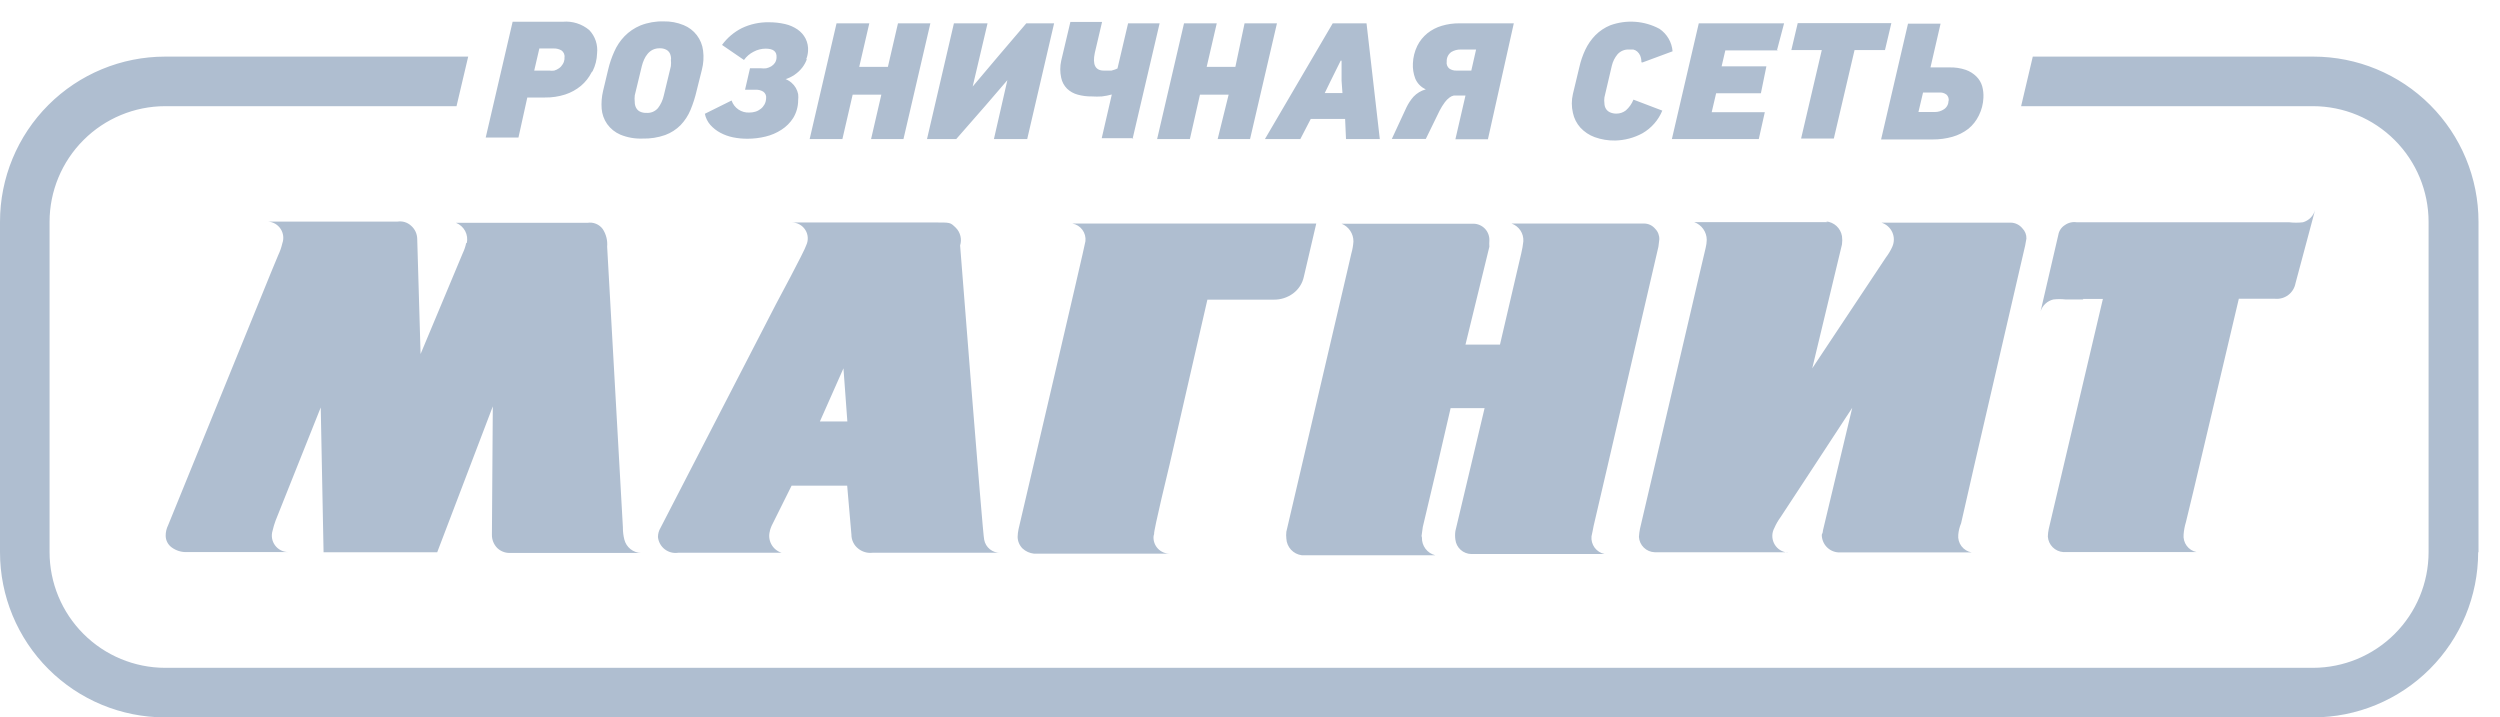 <svg width="115" height="33" viewBox="0 0 115 33" fill="none" xmlns="http://www.w3.org/2000/svg">
<path d="M21.447 11.17C21.413 11.336 21.358 11.497 21.285 11.65L19.347 16.284L19.192 10.983C19.189 10.87 19.164 10.759 19.116 10.656C19.068 10.554 19 10.463 18.915 10.388C18.832 10.31 18.733 10.252 18.624 10.218C18.515 10.184 18.401 10.176 18.288 10.193H12.328C12.444 10.2 12.557 10.234 12.658 10.292C12.758 10.351 12.844 10.431 12.908 10.529C12.972 10.626 13.013 10.737 13.026 10.852C13.04 10.968 13.027 11.085 12.987 11.194C12.945 11.38 12.882 11.56 12.8 11.732L12.482 12.497L7.735 24.157C7.659 24.309 7.62 24.476 7.621 24.646C7.622 24.749 7.647 24.85 7.694 24.942C7.74 25.034 7.808 25.113 7.89 25.175C8.098 25.331 8.355 25.409 8.615 25.395H13.264C13.145 25.395 13.027 25.368 12.921 25.314C12.814 25.26 12.722 25.182 12.652 25.086C12.581 24.99 12.534 24.879 12.514 24.761C12.495 24.644 12.504 24.523 12.539 24.41C12.575 24.252 12.621 24.097 12.678 23.945L14.754 18.742L14.884 25.403H20.112L22.669 18.694L22.628 24.597C22.626 24.71 22.647 24.822 22.689 24.927C22.731 25.032 22.793 25.127 22.872 25.208C23.025 25.355 23.23 25.437 23.442 25.436H29.492C29.313 25.432 29.14 25.369 29 25.257C28.861 25.145 28.762 24.991 28.719 24.817C28.676 24.646 28.654 24.471 28.653 24.296C28.653 24.296 28.653 24.296 28.653 24.255L27.929 11.349C27.954 11.062 27.883 10.776 27.725 10.535C27.646 10.428 27.539 10.344 27.415 10.294C27.292 10.243 27.157 10.228 27.025 10.25H20.975C21.156 10.321 21.305 10.454 21.397 10.626C21.488 10.798 21.514 10.997 21.472 11.186L21.447 11.17ZM25.966 2.726C25.956 2.807 25.929 2.885 25.885 2.954C25.842 3.028 25.784 3.092 25.714 3.141C25.647 3.189 25.573 3.224 25.494 3.247C25.419 3.258 25.342 3.258 25.266 3.247H24.574L24.81 2.23H25.478C25.601 2.227 25.722 2.258 25.828 2.319C25.88 2.356 25.92 2.407 25.945 2.466C25.969 2.525 25.977 2.59 25.966 2.653V2.726ZM27.261 3.272C27.388 3.019 27.457 2.741 27.465 2.458C27.487 2.263 27.467 2.066 27.405 1.88C27.343 1.694 27.241 1.525 27.106 1.383C26.768 1.1 26.332 0.962 25.893 1H23.581L22.343 6.325H23.849L24.256 4.485H25.071C25.386 4.49 25.699 4.443 25.999 4.347C26.264 4.261 26.51 4.125 26.724 3.948C26.927 3.776 27.093 3.566 27.212 3.329L27.261 3.272ZM37.716 19.386L38.799 16.943L38.978 19.386H37.724H37.716ZM35.412 24.418C35.434 24.34 35.462 24.264 35.493 24.19L36.413 22.341H38.97L39.165 24.589C39.164 24.715 39.193 24.839 39.248 24.952C39.303 25.065 39.383 25.163 39.483 25.24C39.667 25.386 39.901 25.454 40.134 25.427H46.021C45.845 25.434 45.672 25.377 45.534 25.266C45.397 25.155 45.303 24.999 45.272 24.825C45.207 24.63 44.165 11.292 44.165 11.292C44.209 11.151 44.214 11.001 44.18 10.858C44.145 10.714 44.073 10.583 43.969 10.478C43.701 10.225 43.75 10.234 42.952 10.234H36.438C36.56 10.236 36.679 10.268 36.786 10.329C36.892 10.389 36.981 10.474 37.046 10.578C37.111 10.681 37.149 10.8 37.156 10.921C37.164 11.043 37.141 11.165 37.089 11.276C37.032 11.504 35.688 14.004 35.688 14.004L30.38 24.288C30.305 24.413 30.266 24.557 30.266 24.703C30.277 24.812 30.31 24.919 30.363 25.015C30.416 25.111 30.488 25.196 30.575 25.264C30.662 25.331 30.761 25.381 30.868 25.409C30.974 25.437 31.085 25.443 31.194 25.427H35.957C35.751 25.364 35.579 25.221 35.478 25.03C35.377 24.839 35.356 24.616 35.42 24.41L35.412 24.418ZM30.86 2.734C30.872 2.837 30.872 2.941 30.86 3.044L30.534 4.395C30.488 4.606 30.397 4.803 30.266 4.974C30.2 5.049 30.119 5.108 30.027 5.146C29.935 5.184 29.836 5.2 29.736 5.193C29.63 5.197 29.523 5.175 29.427 5.128C29.353 5.088 29.293 5.025 29.256 4.949C29.217 4.871 29.198 4.784 29.199 4.697C29.187 4.594 29.187 4.49 29.199 4.387L29.525 3.036C29.551 2.932 29.586 2.831 29.631 2.734C29.672 2.64 29.727 2.552 29.793 2.474C29.858 2.396 29.939 2.332 30.029 2.287C30.129 2.241 30.238 2.218 30.347 2.221C30.451 2.217 30.555 2.239 30.648 2.287C30.723 2.326 30.783 2.389 30.819 2.466C30.854 2.548 30.871 2.637 30.868 2.726L30.86 2.734ZM32.285 3.215C32.361 2.925 32.381 2.624 32.342 2.327C32.311 2.07 32.212 1.825 32.054 1.618C31.897 1.412 31.687 1.252 31.446 1.155C31.155 1.035 30.841 0.977 30.526 0.984C30.162 0.974 29.799 1.037 29.459 1.171C29.184 1.286 28.935 1.454 28.727 1.668C28.529 1.874 28.369 2.114 28.255 2.376C28.137 2.638 28.044 2.911 27.978 3.19L27.741 4.184C27.678 4.45 27.656 4.725 27.676 4.998C27.696 5.252 27.783 5.497 27.929 5.706C28.084 5.922 28.295 6.091 28.539 6.195C28.862 6.327 29.209 6.388 29.557 6.374C29.912 6.384 30.265 6.329 30.599 6.211C30.866 6.113 31.108 5.957 31.308 5.755C31.502 5.552 31.657 5.315 31.764 5.055C31.884 4.765 31.979 4.465 32.049 4.159L32.285 3.215ZM37.089 2.718C37.135 2.601 37.162 2.477 37.17 2.352C37.185 2.152 37.146 1.953 37.056 1.774C36.97 1.607 36.844 1.465 36.69 1.358C36.515 1.238 36.319 1.153 36.112 1.106C35.869 1.05 35.62 1.023 35.371 1.024C34.941 1.016 34.514 1.108 34.125 1.293C33.764 1.475 33.452 1.74 33.213 2.067L34.223 2.759C34.339 2.597 34.492 2.465 34.671 2.376C34.841 2.286 35.031 2.238 35.224 2.238C35.572 2.238 35.737 2.371 35.721 2.637C35.721 2.726 35.696 2.814 35.648 2.889C35.603 2.955 35.545 3.011 35.477 3.052C35.406 3.093 35.329 3.123 35.249 3.141C35.168 3.151 35.086 3.151 35.005 3.141H34.5L34.272 4.127H34.768C34.889 4.123 35.007 4.154 35.11 4.216C35.159 4.251 35.197 4.298 35.22 4.352C35.243 4.407 35.25 4.467 35.241 4.526C35.238 4.622 35.213 4.717 35.167 4.803C35.125 4.881 35.067 4.951 34.996 5.006C34.924 5.064 34.841 5.109 34.752 5.136C34.66 5.165 34.564 5.178 34.467 5.177C34.29 5.186 34.114 5.137 33.967 5.037C33.82 4.937 33.71 4.792 33.653 4.623L32.423 5.234C32.461 5.424 32.548 5.601 32.676 5.747C32.806 5.892 32.96 6.013 33.132 6.105C33.316 6.204 33.513 6.275 33.718 6.317C33.94 6.362 34.167 6.384 34.394 6.382C34.668 6.381 34.941 6.348 35.208 6.284C35.472 6.222 35.722 6.115 35.949 5.967C36.165 5.829 36.348 5.645 36.486 5.43C36.636 5.184 36.715 4.903 36.715 4.615C36.726 4.521 36.726 4.425 36.715 4.33C36.695 4.23 36.659 4.134 36.609 4.045C36.555 3.953 36.486 3.87 36.405 3.801C36.313 3.724 36.209 3.663 36.096 3.622V3.654C36.419 3.561 36.704 3.367 36.91 3.101C36.996 2.987 37.065 2.86 37.114 2.726L37.089 2.718ZM41.559 6.398L42.797 1.073H41.307L40.843 3.076H39.524L39.988 1.073H38.481L37.244 6.398H38.75L39.222 4.355H40.541L40.069 6.398H41.559V6.398ZM53.089 24.564C53.048 24.467 53.806 21.348 53.806 21.348L55.54 13.784H58.585C58.907 13.79 59.222 13.69 59.481 13.499C59.736 13.311 59.913 13.035 59.978 12.725L60.548 10.282H49.327C49.512 10.316 49.678 10.419 49.789 10.57C49.901 10.722 49.951 10.91 49.93 11.097C49.93 11.203 46.852 24.345 46.852 24.345C46.828 24.46 46.814 24.577 46.811 24.695C46.813 24.897 46.895 25.09 47.039 25.232C47.183 25.365 47.366 25.447 47.56 25.468H53.83C53.724 25.472 53.619 25.453 53.521 25.413C53.423 25.373 53.335 25.312 53.262 25.235C53.19 25.158 53.134 25.066 53.1 24.966C53.066 24.866 53.054 24.759 53.065 24.654L53.089 24.564ZM65.392 24.654C65.392 24.654 65.449 24.271 65.449 24.239L66.068 21.625L66.728 18.775H68.291L66.948 24.426C66.929 24.558 66.929 24.693 66.948 24.825C66.969 25.005 67.055 25.171 67.19 25.292C67.325 25.413 67.499 25.482 67.68 25.485H73.812C73.628 25.447 73.466 25.343 73.354 25.193C73.243 25.043 73.191 24.856 73.209 24.67C73.209 24.67 73.307 24.222 73.307 24.19L73.95 21.43L76.287 11.349L76.328 11.015C76.332 10.925 76.317 10.835 76.285 10.751C76.253 10.667 76.204 10.591 76.141 10.527C76.077 10.45 75.998 10.388 75.908 10.345C75.817 10.303 75.719 10.282 75.619 10.282H69.529C69.696 10.341 69.839 10.451 69.938 10.598C70.036 10.745 70.084 10.92 70.074 11.097C70.054 11.286 70.022 11.474 69.977 11.659L69.887 12.041L68.999 15.852H67.412L68.511 11.349C68.504 11.254 68.504 11.159 68.511 11.064C68.515 10.964 68.499 10.864 68.464 10.771C68.429 10.677 68.375 10.591 68.306 10.519C68.237 10.447 68.153 10.389 68.061 10.35C67.969 10.311 67.87 10.29 67.77 10.291H61.712C61.874 10.356 62.013 10.469 62.11 10.614C62.207 10.759 62.259 10.93 62.258 11.105C62.246 11.295 62.213 11.483 62.16 11.667L61.972 12.481L59.172 24.459C59.16 24.564 59.16 24.671 59.172 24.776C59.181 24.966 59.258 25.147 59.387 25.287C59.517 25.427 59.691 25.517 59.88 25.541H66.019C65.84 25.495 65.682 25.39 65.571 25.241C65.46 25.093 65.403 24.912 65.409 24.727L65.392 24.654ZM47.251 6.398L48.489 1.073H47.21L45.891 2.62L44.743 3.98L45.427 1.073H43.88L42.642 6.398H43.986L45.346 4.843L46.339 3.687L45.72 6.398H47.235H47.251ZM52.096 6.398L53.342 1.073H51.892L51.404 3.15L51.29 3.198L51.127 3.247H50.948H50.777C50.386 3.247 50.247 2.976 50.361 2.433L50.695 1.008H49.238L48.814 2.799C48.758 3.054 48.758 3.318 48.814 3.573C48.852 3.764 48.946 3.94 49.083 4.078C49.222 4.211 49.393 4.307 49.58 4.355C49.789 4.412 50.006 4.439 50.223 4.436C50.377 4.446 50.532 4.446 50.687 4.436C50.841 4.418 50.993 4.388 51.143 4.347L50.679 6.358H52.136L52.096 6.398ZM57.502 6.398L58.74 1.073H57.25L56.827 3.076H55.507L55.971 1.073H54.465L53.227 6.398H54.734L55.198 4.355H56.517L56.012 6.398H57.502V6.398ZM61.753 4.281H60.938L61.199 3.744L61.671 2.791H61.712V3.711L61.753 4.281ZM61.916 6.398H63.471L62.86 1.073H61.305L58.186 6.398H59.815L60.295 5.47H61.875L61.916 6.398ZM67.9 2.278L67.68 3.247H66.996C66.877 3.252 66.76 3.218 66.663 3.15C66.618 3.111 66.584 3.062 66.564 3.006C66.544 2.95 66.538 2.89 66.549 2.832C66.544 2.747 66.561 2.662 66.598 2.585C66.635 2.508 66.691 2.442 66.76 2.392C66.891 2.315 67.04 2.275 67.192 2.278H67.908H67.9ZM68.446 6.398L69.635 1.073H67.135C66.859 1.07 66.585 1.109 66.321 1.187C66.081 1.257 65.857 1.374 65.661 1.529C65.467 1.686 65.308 1.884 65.197 2.107C65.073 2.361 65.003 2.639 64.993 2.922C64.981 3.154 65.017 3.387 65.099 3.606C65.19 3.831 65.366 4.012 65.588 4.11C65.37 4.169 65.172 4.287 65.018 4.452C64.891 4.598 64.784 4.759 64.7 4.933L64.024 6.39H65.588L66.223 5.088C66.293 4.951 66.375 4.82 66.467 4.697C66.527 4.616 66.599 4.545 66.679 4.485C66.737 4.441 66.803 4.41 66.874 4.395H67.07H67.412L66.948 6.407H68.454L68.446 6.398ZM84.063 10.217H77.932C78.1 10.277 78.246 10.388 78.349 10.533C78.453 10.679 78.509 10.853 78.51 11.031C78.507 11.155 78.491 11.278 78.461 11.398V11.398L78.078 13.027L77.785 14.289L75.44 24.32C75.415 24.444 75.398 24.569 75.391 24.695C75.401 24.882 75.481 25.059 75.616 25.19C75.75 25.321 75.928 25.397 76.116 25.403H82.272C82.226 25.414 82.179 25.414 82.133 25.403C82.017 25.378 81.907 25.327 81.814 25.252C81.721 25.178 81.647 25.082 81.597 24.974C81.547 24.866 81.523 24.747 81.527 24.628C81.531 24.509 81.563 24.392 81.62 24.288C81.696 24.112 81.792 23.945 81.905 23.791L82.044 23.579L83.412 21.495L85.203 18.759L83.859 24.385C83.857 24.459 83.838 24.532 83.802 24.597C83.802 24.805 83.881 25.005 84.023 25.156C84.166 25.308 84.361 25.399 84.568 25.411H90.699C90.512 25.379 90.344 25.277 90.229 25.126C90.114 24.975 90.061 24.786 90.08 24.597C90.096 24.415 90.14 24.236 90.211 24.068L90.829 21.356L93.158 11.292L93.215 10.975C93.218 10.887 93.203 10.8 93.171 10.719C93.139 10.638 93.09 10.564 93.028 10.502C92.964 10.423 92.884 10.359 92.792 10.314C92.701 10.269 92.601 10.244 92.499 10.242H86.481H86.547C86.657 10.276 86.758 10.334 86.844 10.411C86.931 10.488 87 10.582 87.047 10.687C87.094 10.793 87.118 10.907 87.117 11.023C87.116 11.138 87.091 11.252 87.043 11.357C86.964 11.531 86.866 11.694 86.75 11.846L83.363 16.943L84.731 11.243C84.749 11.116 84.749 10.987 84.731 10.861C84.701 10.683 84.612 10.52 84.48 10.397C84.347 10.275 84.178 10.2 83.998 10.185L84.063 10.217ZM75.554 2.873L76.938 2.36C76.922 2.153 76.859 1.953 76.755 1.774C76.65 1.595 76.507 1.442 76.336 1.326C75.991 1.141 75.611 1.031 75.221 1.003C74.831 0.975 74.44 1.03 74.072 1.163C73.816 1.268 73.584 1.423 73.388 1.619C73.198 1.814 73.041 2.04 72.924 2.287C72.802 2.547 72.709 2.82 72.647 3.101L72.354 4.322C72.287 4.609 72.287 4.907 72.354 5.193C72.407 5.445 72.525 5.678 72.696 5.869C72.878 6.066 73.104 6.217 73.356 6.309C73.658 6.418 73.979 6.47 74.3 6.464C74.739 6.454 75.169 6.34 75.554 6.13C75.965 5.893 76.286 5.526 76.466 5.088L75.139 4.583C75.063 4.774 74.943 4.944 74.789 5.079C74.665 5.175 74.513 5.227 74.357 5.226C74.25 5.229 74.144 5.206 74.048 5.161C73.974 5.125 73.911 5.069 73.869 4.998C73.828 4.926 73.805 4.845 73.804 4.762C73.79 4.667 73.79 4.571 73.804 4.477L74.145 3.019C74.191 2.828 74.28 2.649 74.406 2.498C74.471 2.425 74.551 2.367 74.642 2.329C74.732 2.291 74.829 2.273 74.927 2.278H75.131C75.197 2.293 75.258 2.324 75.31 2.368C75.369 2.42 75.416 2.483 75.448 2.555C75.487 2.654 75.507 2.759 75.505 2.865L75.554 2.873ZM81.743 2.303L82.068 1.073H78.144L76.906 6.398H80.904L81.181 5.161H78.738L78.942 4.29H81.001L81.254 3.052H79.194L79.365 2.319H81.808L81.743 2.303ZM86.709 2.303L87.002 1.065H82.695L82.402 2.303H83.802L82.85 6.374H84.356L85.309 2.303H86.709ZM95.805 13.751H96.733L94.241 24.336C94.217 24.451 94.203 24.569 94.201 24.686C94.214 24.87 94.293 25.043 94.423 25.173C94.553 25.303 94.725 25.382 94.909 25.395H101.04C100.858 25.358 100.695 25.253 100.586 25.103C100.476 24.952 100.426 24.766 100.446 24.581C100.461 24.39 100.496 24.202 100.552 24.019L100.902 22.57L102.986 13.743H104.655C104.872 13.763 105.088 13.701 105.261 13.57C105.434 13.439 105.552 13.248 105.592 13.035L106.496 9.655C106.459 9.791 106.388 9.914 106.29 10.014C106.191 10.114 106.069 10.187 105.934 10.225C105.726 10.249 105.515 10.249 105.307 10.225H95.536C95.341 10.194 95.142 10.241 94.982 10.356C94.902 10.406 94.834 10.472 94.782 10.551C94.73 10.63 94.696 10.719 94.681 10.812L93.867 14.321C93.909 14.187 93.985 14.067 94.088 13.971C94.191 13.876 94.317 13.808 94.453 13.776C94.642 13.754 94.834 13.754 95.023 13.776H95.837L95.805 13.751ZM89.633 4.632C89.633 4.708 89.615 4.784 89.579 4.852C89.544 4.92 89.492 4.979 89.429 5.022C89.302 5.109 89.151 5.154 88.998 5.153H88.248L88.46 4.257H89.193C89.318 4.243 89.443 4.278 89.543 4.355C89.579 4.391 89.606 4.434 89.623 4.482C89.64 4.53 89.646 4.581 89.641 4.632H89.633ZM91.025 5.316C91.153 5.062 91.225 4.785 91.237 4.501C91.248 4.32 91.228 4.139 91.18 3.964C91.131 3.798 91.042 3.646 90.919 3.524C90.781 3.386 90.614 3.28 90.43 3.215C90.184 3.131 89.925 3.093 89.665 3.101H88.802L89.266 1.09H87.768L86.53 6.415H88.9C89.208 6.417 89.515 6.376 89.812 6.293C90.077 6.218 90.326 6.094 90.544 5.926C90.747 5.76 90.911 5.551 91.025 5.316V5.316ZM114.011 25.403V10.201C114.011 8.186 113.211 6.254 111.786 4.829C110.361 3.404 108.429 2.604 106.414 2.604H93.508L92.971 4.884H106.398C107.807 4.886 109.159 5.447 110.155 6.444C111.152 7.44 111.713 8.792 111.715 10.201V25.403C111.713 26.813 111.152 28.164 110.155 29.16C109.159 30.157 107.807 30.718 106.398 30.72H7.597C6.187 30.718 4.836 30.157 3.84 29.16C2.843 28.164 2.282 26.813 2.28 25.403V10.201C2.282 8.792 2.843 7.44 3.84 6.444C4.836 5.447 6.187 4.886 7.597 4.884H21L21.537 2.604H7.597C5.582 2.604 3.65 3.404 2.225 4.829C0.8 6.254 0 8.186 0 10.201V25.403C0 27.418 0.8 29.35 2.225 30.775C3.65 32.2 5.582 33 7.597 33H106.398C108.413 33 110.345 32.2 111.77 30.775C113.195 29.35 113.995 27.418 113.995 25.403" fill="#AFBED0"/>
</svg>

